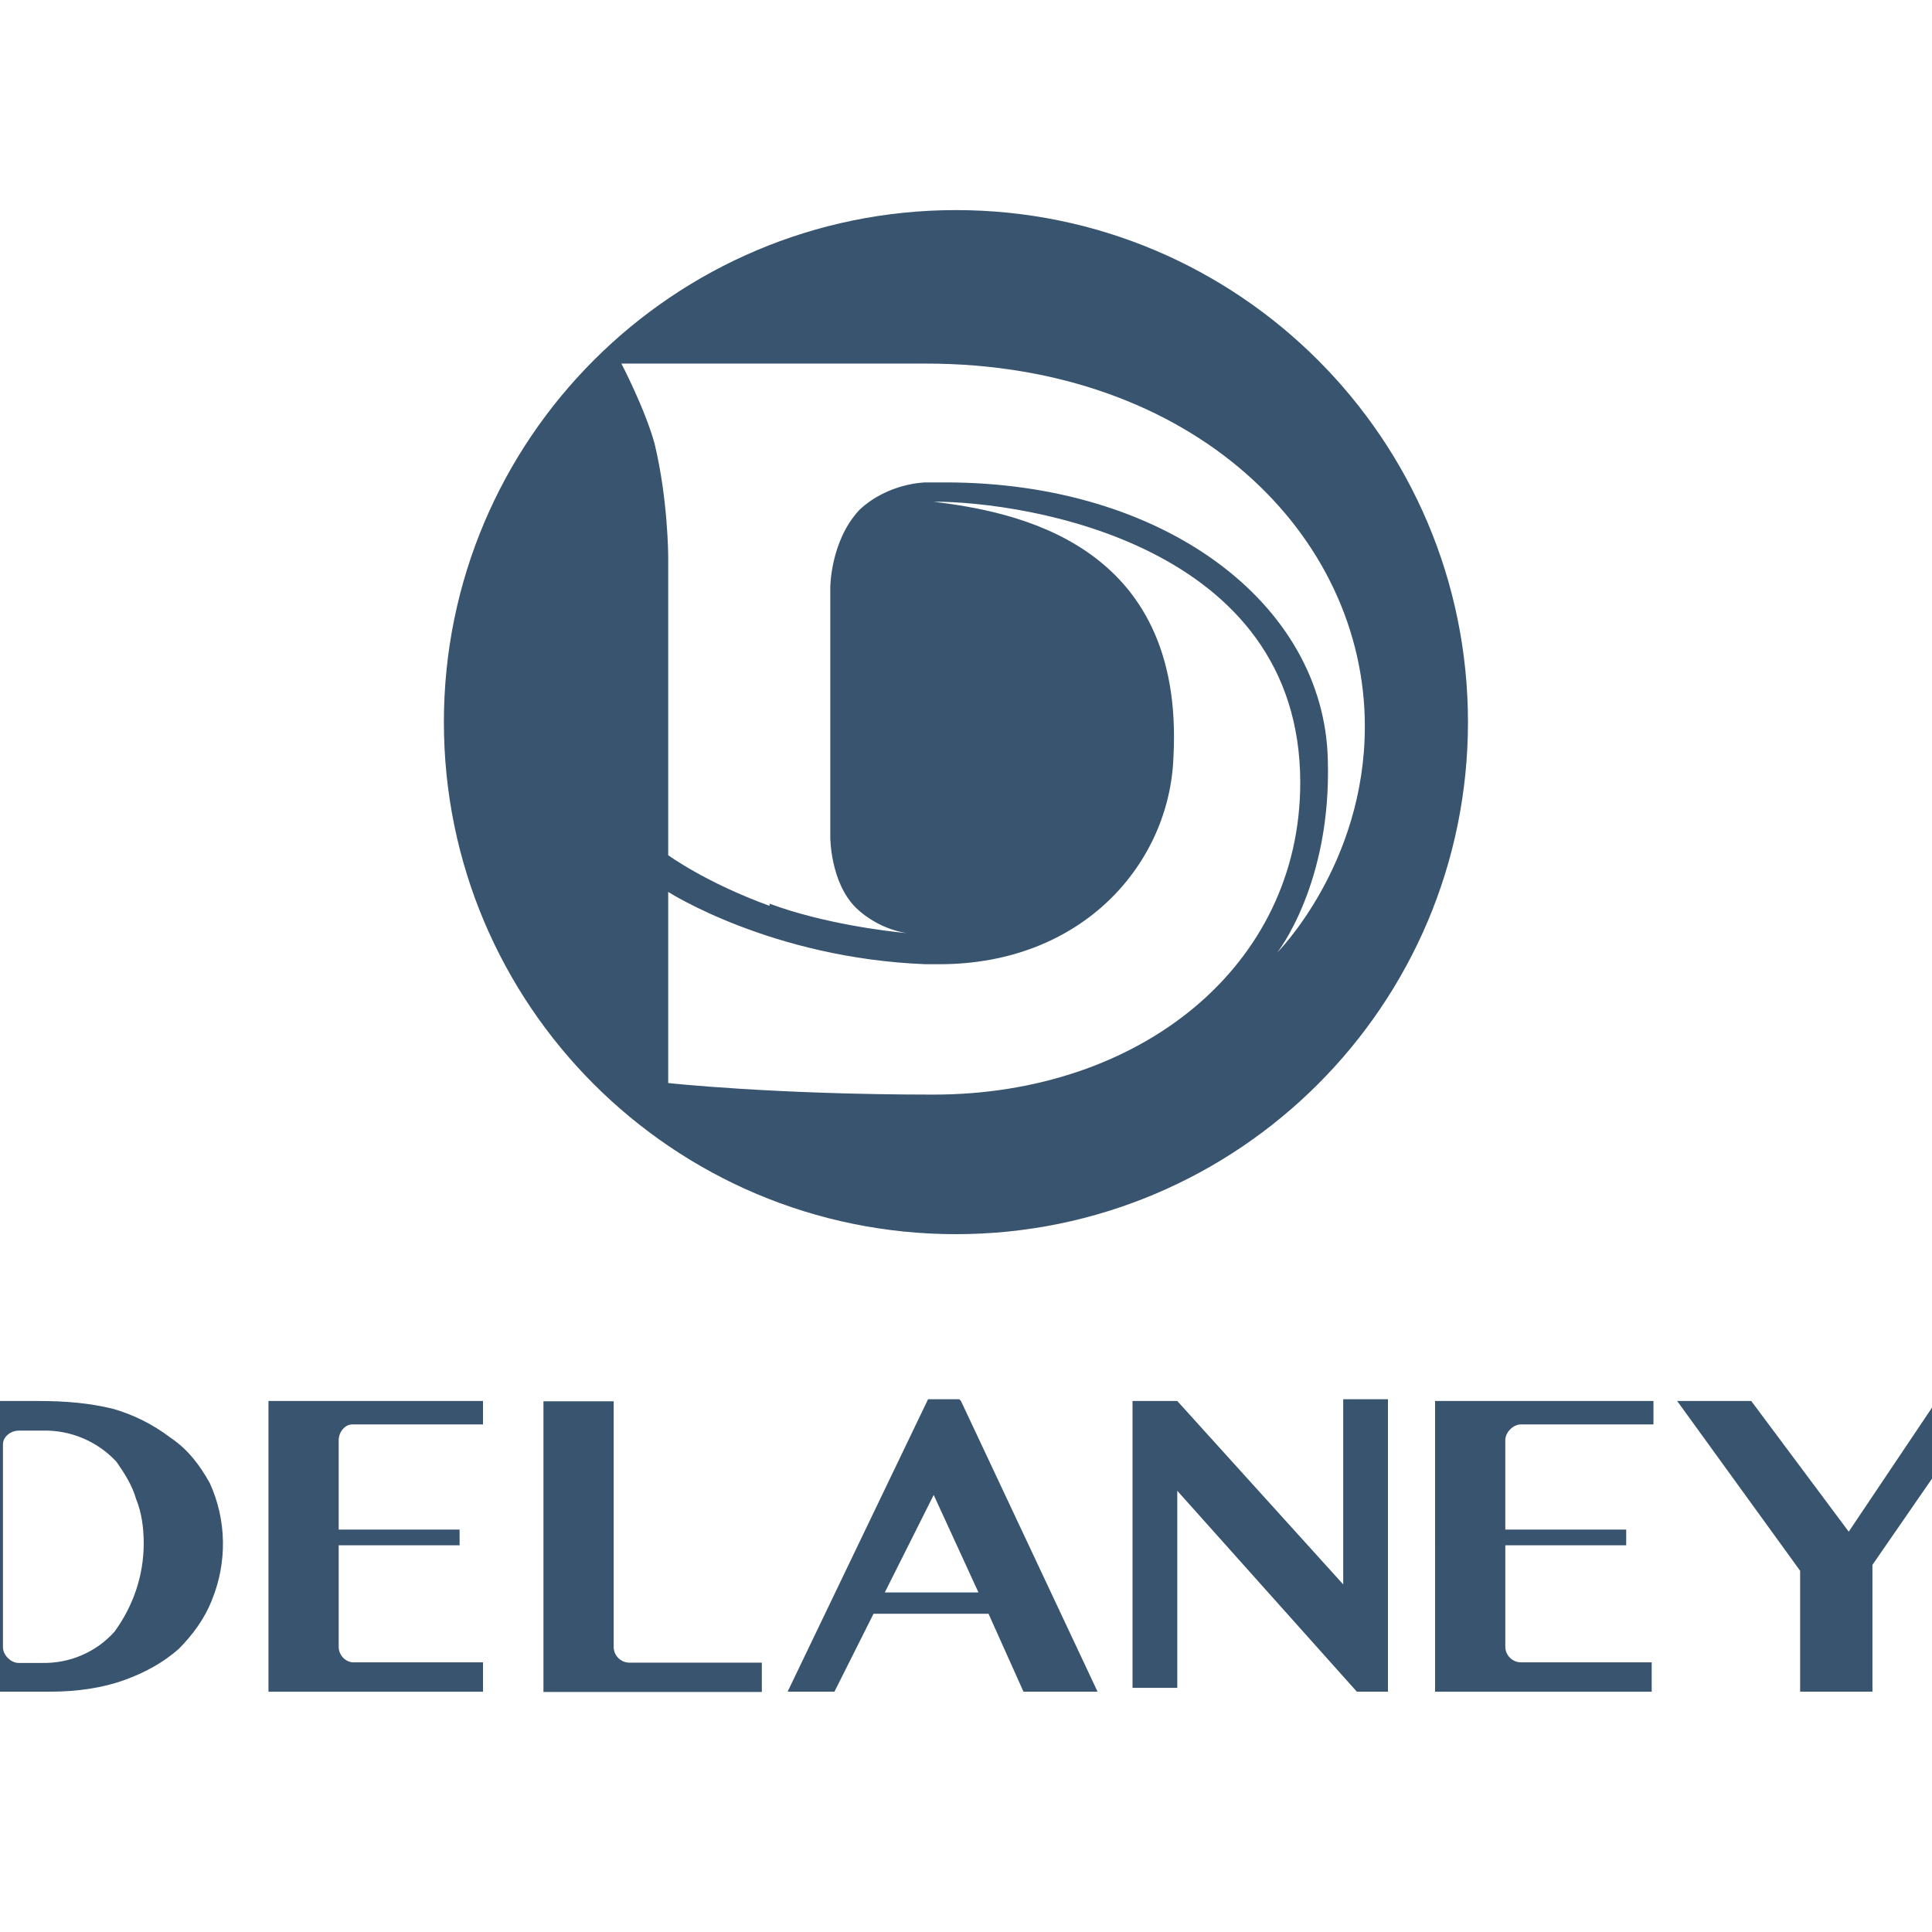 <?xml version="1.0" encoding="utf-8"?>
<!-- Generator: Adobe Illustrator 19.2.1, SVG Export Plug-In . SVG Version: 6.00 Build 0)  -->
<svg version="1.1" id="layer" xmlns="http://www.w3.org/2000/svg" xmlns:xlink="http://www.w3.org/1999/xlink" x="0px" y="0px"
	 viewBox="0 0 652 652" style="enable-background:new 0 0 652 652;" xml:space="preserve">
<style type="text/css">
	.st0{fill:#38546E;}
</style>
<path class="st0" d="M149.8,243.7c0-95.4,77.4-172.8,172.8-172.8s172.8,77.4,172.8,172.8s-77.4,172.8-172.8,172.8
	S149.8,339.2,149.8,243.7z M259.8,305c17.8,6.6,38.8,9.2,46.1,9.9c-6.4-1.1-12.4-4.1-17.1-8.6c-8.6-8.6-8.6-23.7-8.6-23.7v-84.3
	c0,0,0-15.8,9.9-26.3c9.9-9.2,22.4-9.2,22.4-9.2h6.6c73.7,0,127.7,40.8,129,93.5c1.3,42.1-17.1,65.2-17.1,65.2s29.6-29.6,29.6-76.4
	c0-64.5-57.9-122.4-148.1-122.4H209.7c0,0,7.9,15.1,11.2,27c4.6,19.1,4.6,38.2,4.6,38.2v100.7c0,0,12.5,9.2,34.2,17.1V305z
	 M396,255.6c-1.3,35.5-30.3,69.8-79,69.8h-4.6c-52-2-86.9-24.4-86.9-24.4v64.5c0,0,35.5,3.9,89.5,3.9c69.8,0,123.8-43.4,123.8-105.3
	c0-80.3-92.2-94.8-123.8-94.8C341.4,172.6,400,182.5,396,255.6z M212.4,561.1c-2.9,0-5.3-2.4-5.3-5.3l0,0v-82.9h-23.7v98.1h73.7
	v-9.9C257.1,561.1,212.4,561.1,212.4,561.1z M453.3,534.7l-56-61.9h-15.1v96.8h15.1v-66.5l60.6,67.8h10.5v-98.7h-15.1v61.9
	L453.3,534.7z M653.5,472.8l-29.6,44.1l-32.9-44.1h-25l41.5,57.3v40.8h24.4v-42.8l38.2-55.3H653.5z M330.2,537.4l-15.1-32.9
	l-16.5,32.9H330.2z M324.3,472.8l46.1,98.1h-25l-11.8-26.3h-38.8l-13.2,26.3h-15.8l47.4-98.7h10.5L324.3,472.8z M484.3,570.9h73.1
	v-9.9h-44.1c-2.9,0-5.3-2.4-5.3-5.3v0v-34.2h40.8v-5.3H508V486c0-2.6,2.6-5.3,5.3-5.3H558v-7.9h-73.7V570.9z M89.9,570.9H163v-9.9
	h-44.1c-2.6-0.3-4.6-2.6-4.6-5.3v-34.2h40.8v-5.3h-40.8V486c0-2.6,2-5.3,4.6-5.3H163v-7.9H90.6v98.1H89.9z M48.5,520.9
	c0-5.3-0.7-10.5-2.6-15.1c-1.3-4.6-3.9-8.6-6.6-12.5c-6.4-6.9-15.6-10.8-25-10.5H6.3c-2.6,0-5.3,2-5.3,4.6v68.5
	c0,2.6,2.6,5.3,5.3,5.3h7.9c9.3,0.2,18.2-3.6,24.4-10.5C45,542,48.5,531.6,48.5,520.9z M70.8,500.5c5.7,12.5,5.9,26.8,0.7,39.5
	c-2.6,6.6-6.6,11.8-11.2,16.5c-5.3,4.6-11.2,7.9-18.4,10.5s-15.8,3.9-25,3.9h-39.5v-71.1c0,0,0-11.2-1.3-17.1
	c-1.3-5.3-3.9-9.9-3.9-9.9h40.8c9.2,0,17.1,0.7,25,2.6c7.1,2,13.8,5.4,19.7,9.9C63.6,489.3,67.5,494.6,70.8,500.5z"/>
</svg>
